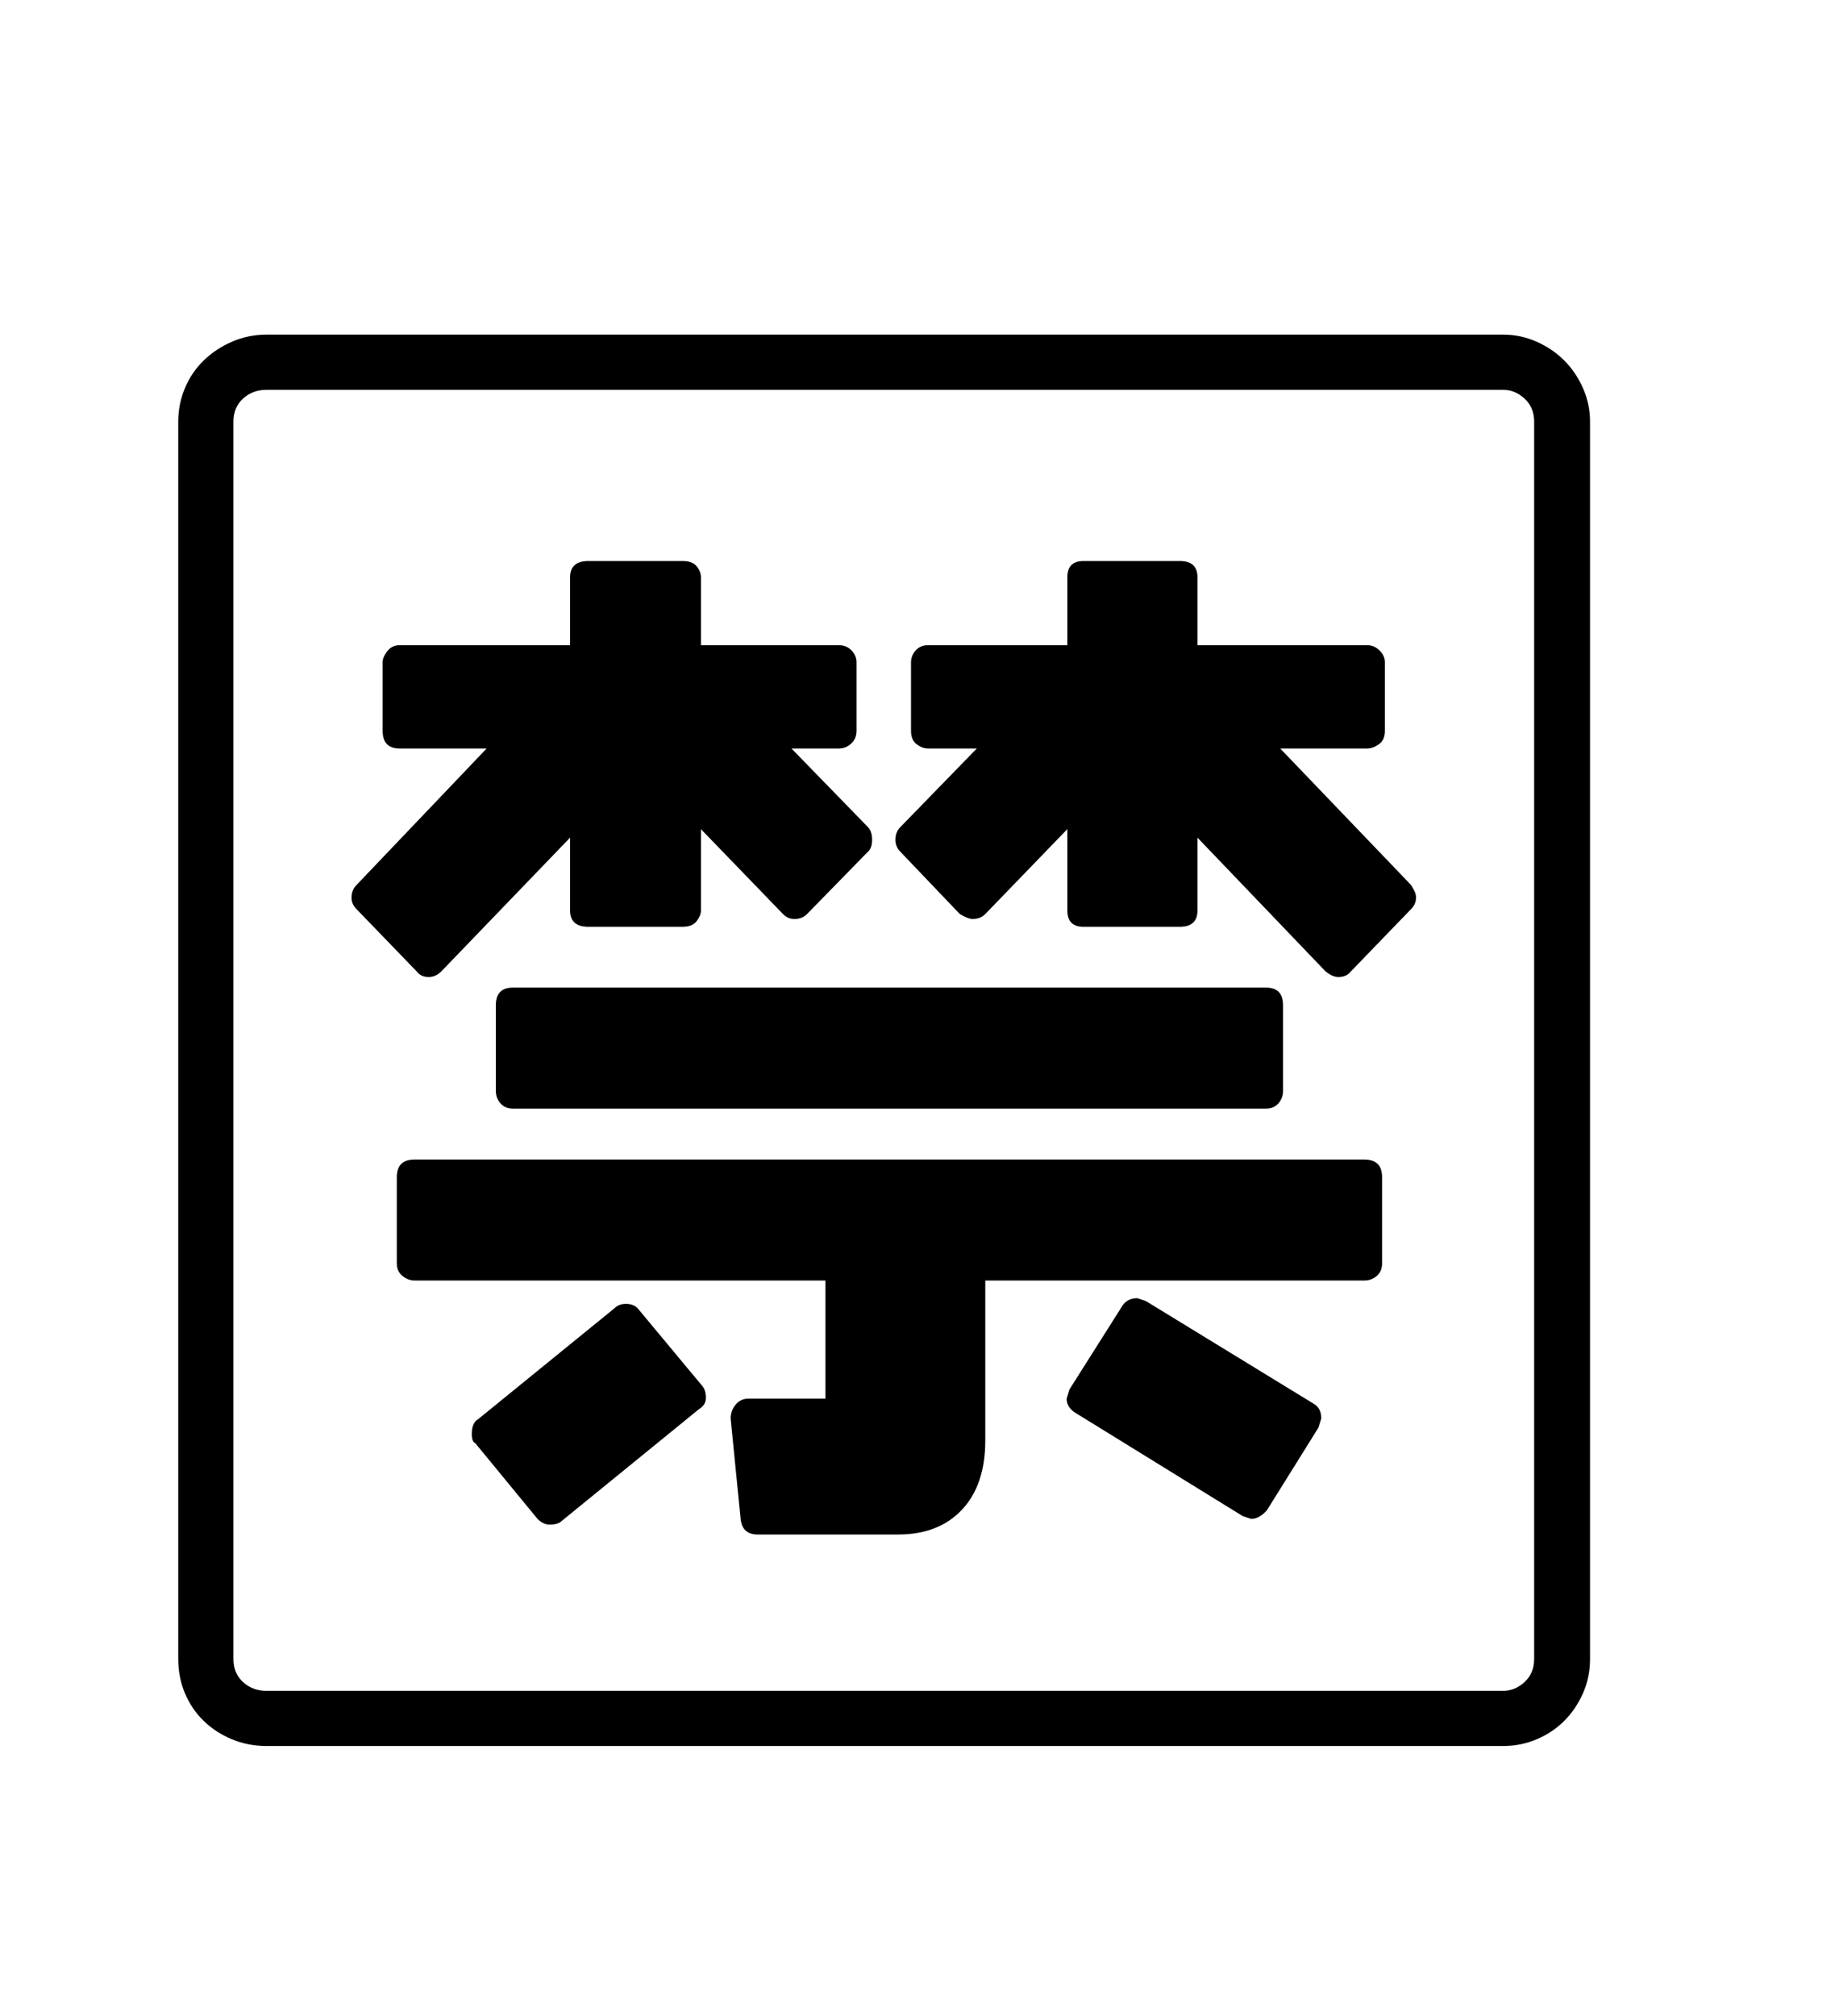 <svg xmlns="http://www.w3.org/2000/svg"
    viewBox="0 0 2600 2850">
  <!--
Digitized data copyright © 2011, Google Corporation.
Android is a trademark of Google and may be registered in certain jurisdictions.
Licensed under the Apache License, Version 2.0
http://www.apache.org/licenses/LICENSE-2.0
  -->
<path d="M1868 2005L1868 2005 1864 2018 1791 2135Q1780 2147 1769 2147L1769 2147 1757 2143 1522 1998Q1508 1990 1508 1977L1508 1977 1512 1964 1586 1847Q1593 1835 1608 1835L1608 1835 1620 1839 1857 1984Q1868 1990 1868 2005ZM998 1976L998 1976Q998 1986 988 1992L988 1992 794 2150Q789 2155 777 2155L777 2155Q768 2155 760 2147L760 2147 672 2040Q667 2038 667 2027L667 2027Q667 2011 676 2006L676 2006 869 1849Q875 1843 885 1843L885 1843Q897 1843 903 1851L903 1851 992 1958Q998 1964 998 1976ZM725 1396L725 1396 1790 1396Q1814 1396 1814 1421L1814 1421 1814 1542Q1814 1552 1807.5 1559.5 1801 1567 1790 1567L1790 1567 725 1567Q714 1567 707.5 1559.5 701 1552 701 1542L701 1542 701 1421Q701 1396 725 1396ZM586 1639L586 1639 1929 1639Q1954 1639 1954 1664L1954 1664 1954 1786Q1954 1797 1946.5 1803.5 1939 1810 1929 1810L1929 1810 1393 1810 1393 2036Q1393 2099 1360 2134 1327 2169 1270 2169L1270 2169 1071 2169Q1049 2169 1047 2146L1047 2146 1033 2005Q1033 1994 1040 1985.5 1047 1977 1058 1977L1058 1977 1167 1977 1167 1810 586 1810Q577 1810 569 1803.5 561 1797 561 1786L561 1786 561 1664Q561 1639 586 1639ZM2002 1269L2002 1269Q2002 1278 1995 1285L1995 1285 1910 1373Q1904 1381 1892 1381L1892 1381Q1884 1381 1874 1373L1874 1373 1693 1184 1693 1287Q1693 1310 1668 1310L1668 1310 1532 1310Q1509 1310 1509 1287L1509 1287 1509 1172 1393 1292Q1386 1299 1375 1299L1375 1299Q1369 1299 1357 1292L1357 1292 1273 1204Q1266 1197 1266 1187L1266 1187Q1266 1176 1273 1169L1273 1169 1381 1058 1312 1058Q1304 1058 1296 1052 1288 1046 1288 1033L1288 1033 1288 936Q1288 927 1294.5 919.5 1301 912 1312 912L1312 912 1509 912 1509 816Q1509 793 1532 793L1532 793 1668 793Q1693 793 1693 816L1693 816 1693 912 1933 912Q1943 912 1950.5 919.5 1958 927 1958 936L1958 936 1958 1033Q1958 1046 1949.5 1052 1941 1058 1933 1058L1933 1058 1810 1058 1995 1251Q1998 1256 2000 1260 2002 1264 2002 1269ZM606 1381L606 1381Q595 1381 589 1373L589 1373 504 1285Q497 1278 497 1269L497 1269Q497 1258 504 1251L504 1251 688 1058 565 1058Q541 1058 541 1033L541 1033 541 936Q541 929 547.5 920.5 554 912 565 912L565 912 806 912 806 816Q806 793 832 793L832 793 965 793Q979 793 985 800.5 991 808 991 816L991 816 991 912 1186 912Q1197 912 1204 919.5 1211 927 1211 936L1211 936 1211 1033Q1211 1044 1203.5 1051 1196 1058 1186 1058L1186 1058 1119 1058 1227 1169Q1233 1175 1233 1187L1233 1187Q1233 1199 1227 1204L1227 1204 1141 1292Q1134 1299 1123 1299L1123 1299Q1114 1299 1107 1292L1107 1292 991 1172 991 1287Q991 1294 985 1302 979 1310 965 1310L965 1310 832 1310Q806 1310 806 1287L806 1287 806 1184 624 1373Q616 1381 606 1381ZM2169 2345L2169 2345 2169 596Q2169 576 2155.5 563.5 2142 551 2125 551L2125 551 377 551Q357 551 343.5 563.5 330 576 330 596L330 596 330 2345Q330 2365 343.5 2377.5 357 2390 377 2390L377 2390 2125 2390Q2142 2390 2155.5 2377.5 2169 2365 2169 2345ZM377 473L377 473 2125 473Q2150 473 2172.5 483 2195 493 2211.5 509.5 2228 526 2238 548.5 2248 571 2248 596L2248 596 2248 2345Q2248 2371 2238 2393.5 2228 2416 2211.5 2432.5 2195 2449 2172.5 2458.5 2150 2468 2125 2468L2125 2468 377 2468Q351 2468 328 2458.5 305 2449 288 2432.5 271 2416 261.5 2393.5 252 2371 252 2345L252 2345 252 596Q252 571 261.5 548.5 271 526 288 509.5 305 493 328 483 351 473 377 473Z"/>
</svg>